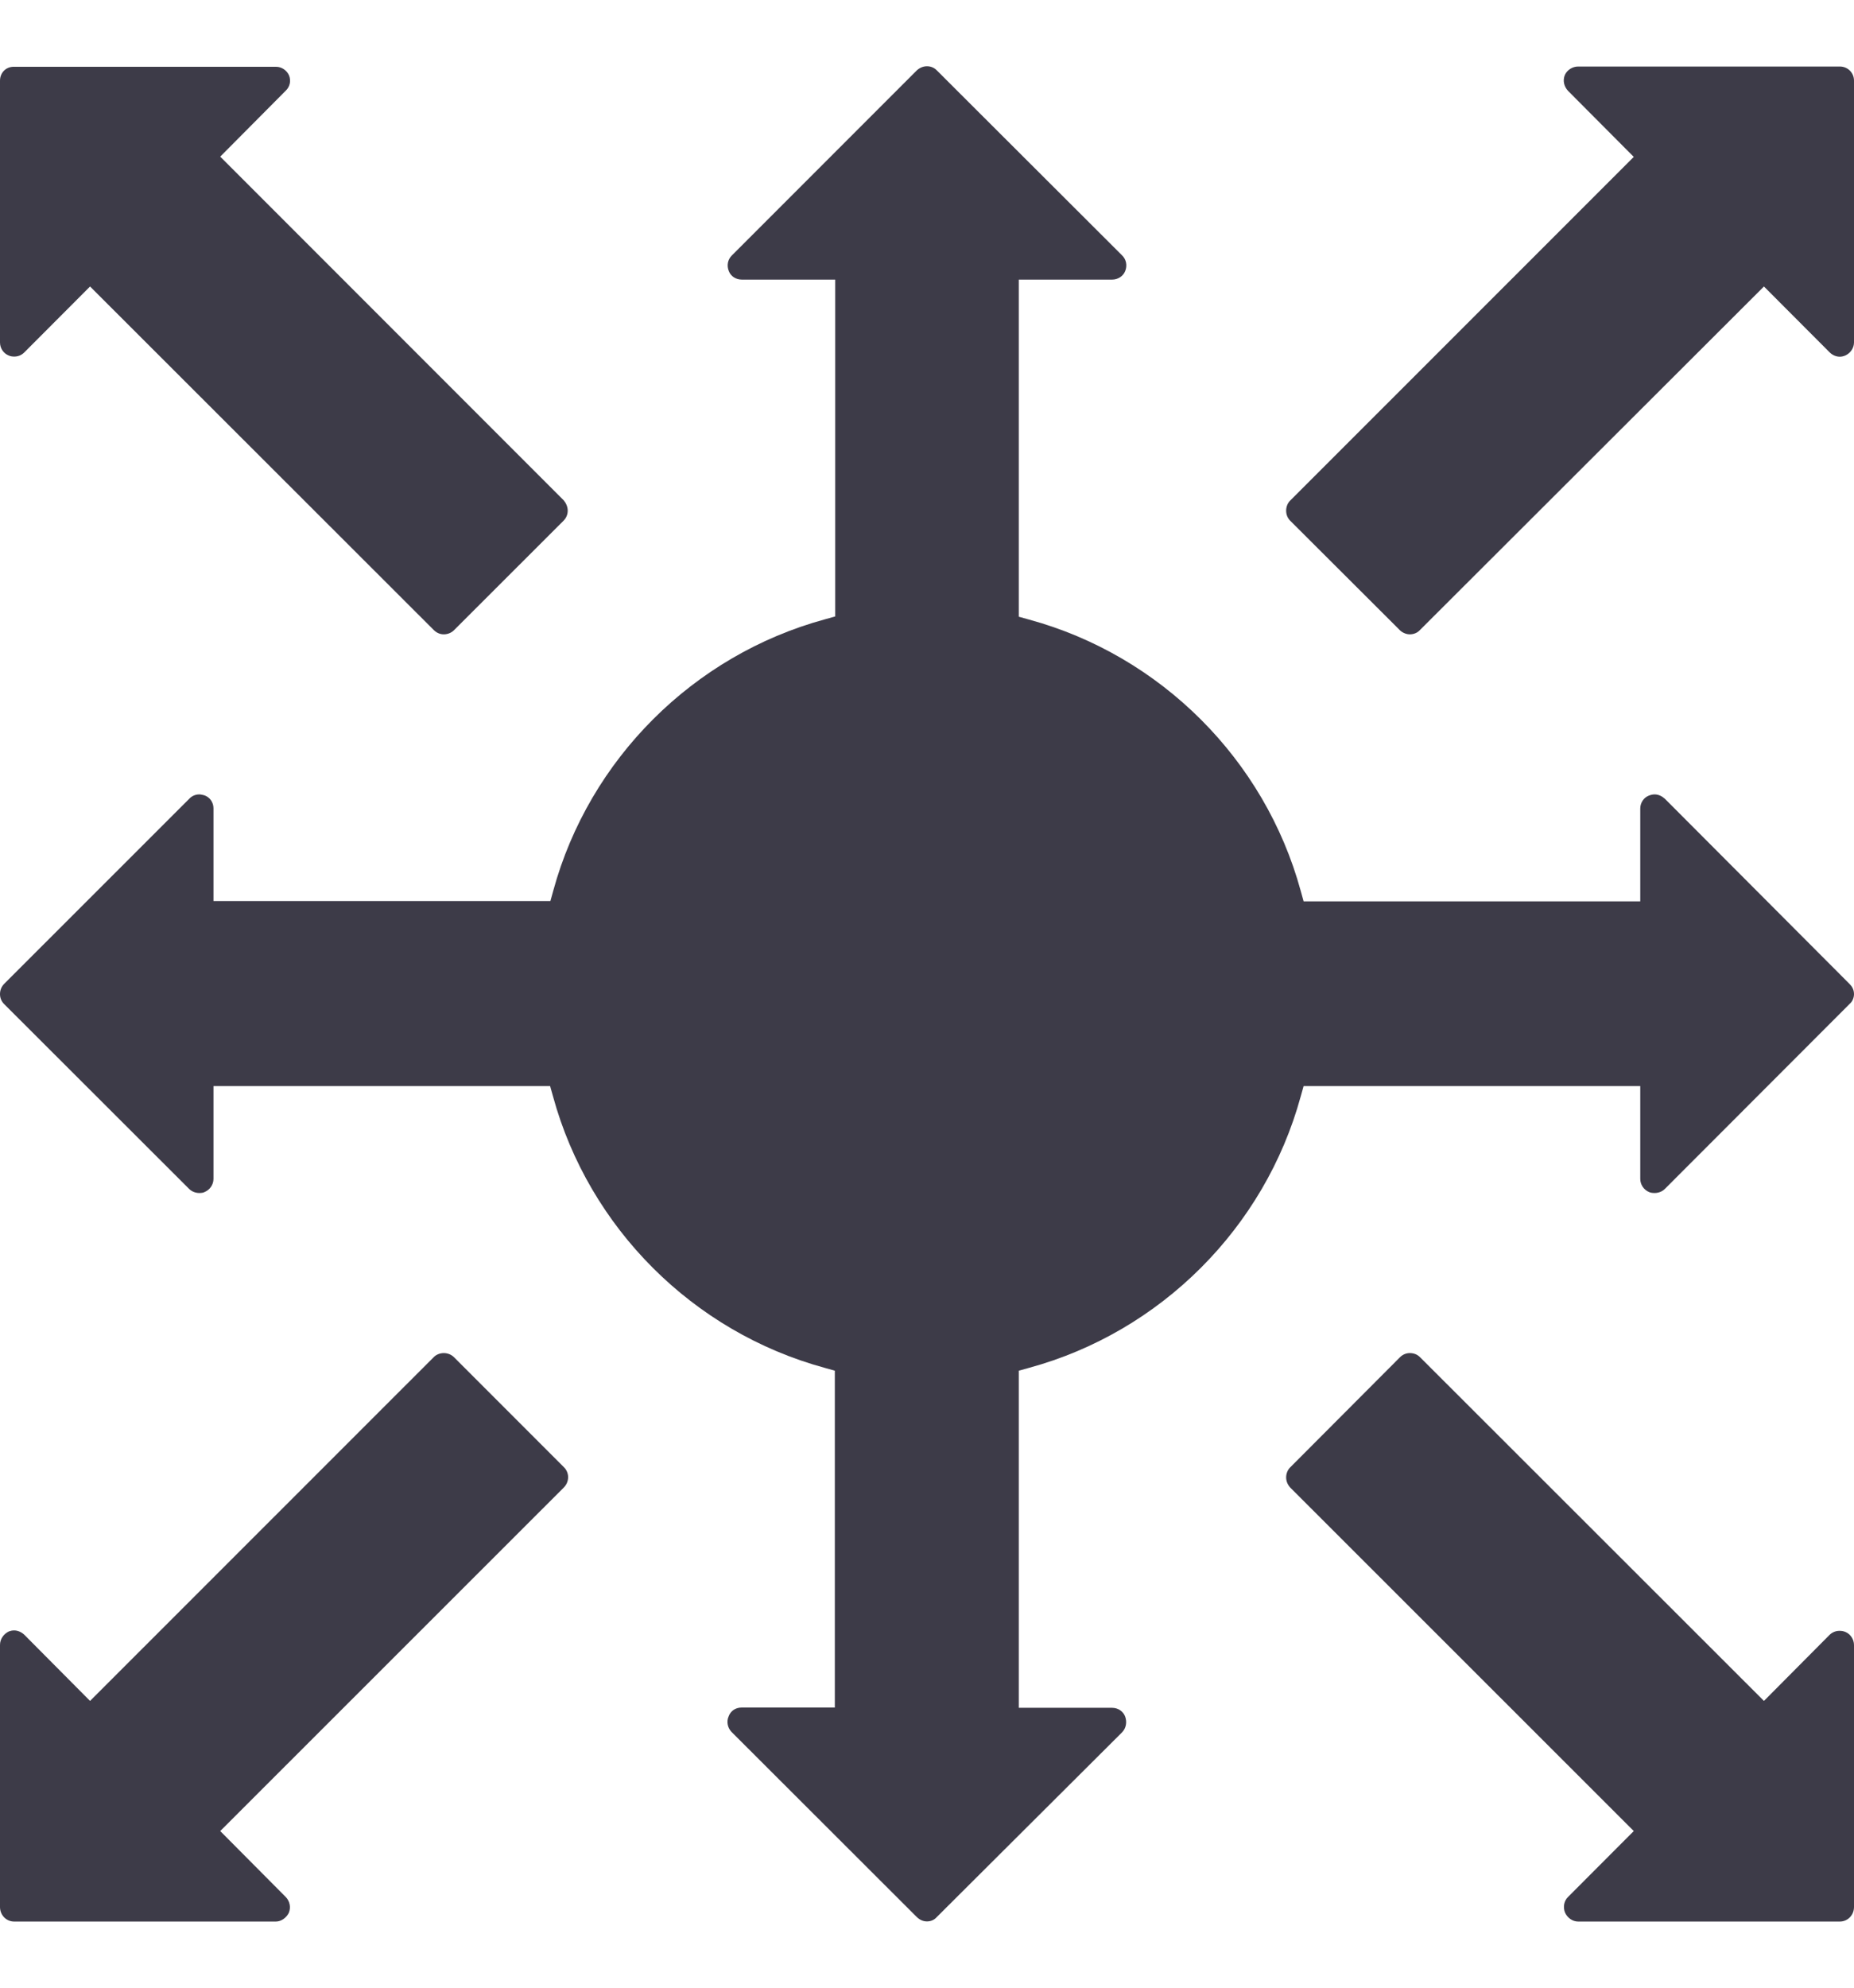 <svg width="14" height="15" viewBox="0 0 14 15" fill="none" xmlns="http://www.w3.org/2000/svg">
<path d="M12.572 6.028C12.55 6.008 12.523 5.995 12.495 5.995C12.482 5.995 12.469 5.997 12.451 6.004C12.412 6.019 12.386 6.058 12.386 6.102V6.802H9.844L9.822 6.723C9.551 5.732 8.765 4.947 7.772 4.676L7.693 4.654V2.11H8.398C8.442 2.11 8.481 2.084 8.496 2.047C8.514 2.005 8.505 1.957 8.472 1.926L7.074 0.531C7.055 0.511 7.028 0.5 7 0.5C6.972 0.5 6.945 0.511 6.923 0.531L5.526 1.928C5.495 1.959 5.486 2.005 5.504 2.047C5.519 2.086 5.558 2.11 5.602 2.11H6.307V4.652L6.228 4.674C5.235 4.945 4.449 5.73 4.178 6.721L4.156 6.8H1.612V6.1C1.612 6.056 1.586 6.017 1.544 6.002C1.531 5.999 1.518 5.995 1.505 5.995C1.477 5.995 1.45 6.006 1.431 6.026L0.033 7.423C0.011 7.445 0 7.472 0 7.502C0 7.531 0.011 7.557 0.031 7.577L1.428 8.972C1.448 8.992 1.477 9.003 1.505 9.003C1.52 9.003 1.536 9.001 1.544 8.996C1.586 8.979 1.612 8.939 1.612 8.896V8.196H4.154L4.176 8.274C4.447 9.265 5.232 10.051 6.226 10.322L6.304 10.344V12.886H5.6C5.556 12.886 5.517 12.91 5.502 12.953C5.484 12.993 5.495 13.039 5.523 13.069L6.921 14.465C6.945 14.489 6.972 14.5 7 14.5C7.028 14.5 7.055 14.489 7.074 14.467L8.472 13.074C8.503 13.043 8.512 12.997 8.496 12.953C8.481 12.914 8.442 12.888 8.398 12.888H7.693V10.344L7.772 10.322C8.765 10.051 9.551 9.265 9.822 8.274L9.844 8.196H12.386V8.896C12.386 8.939 12.412 8.979 12.453 8.996C12.464 9.001 12.477 9.003 12.495 9.003C12.523 9.003 12.552 8.992 12.572 8.972L13.969 7.574C13.989 7.557 14 7.528 14 7.502C14 7.465 13.982 7.441 13.967 7.426L12.572 6.028Z" fill="#3D3B48"/>
<path d="M13.893 0.502H11.917C11.874 0.502 11.834 0.528 11.817 0.565C11.799 0.607 11.81 0.653 11.841 0.686L12.337 1.184L9.743 3.777C9.723 3.796 9.712 3.825 9.712 3.853C9.712 3.884 9.723 3.91 9.743 3.93L10.572 4.757C10.592 4.776 10.62 4.787 10.646 4.787C10.675 4.787 10.703 4.776 10.723 4.754L13.32 2.162L13.816 2.659C13.836 2.679 13.864 2.692 13.893 2.692C13.906 2.692 13.919 2.689 13.934 2.683C13.974 2.665 14 2.626 14 2.584V0.609C14 0.548 13.952 0.502 13.893 0.502Z" fill="#3D3B48"/>
<path d="M0.066 2.683C0.079 2.689 0.094 2.691 0.107 2.691C0.136 2.691 0.162 2.681 0.184 2.659L0.68 2.162L3.275 4.754C3.297 4.776 3.323 4.787 3.351 4.787C3.38 4.787 3.408 4.776 3.428 4.756L4.255 3.93C4.277 3.908 4.287 3.881 4.287 3.853C4.287 3.825 4.274 3.796 4.257 3.776L1.663 1.182L2.159 0.683C2.19 0.653 2.198 0.609 2.183 0.57C2.166 0.53 2.126 0.504 2.085 0.504H0.107C0.046 0.502 0 0.548 0 0.609V2.584C0 2.628 0.026 2.667 0.066 2.683Z" fill="#3D3B48"/>
<path d="M3.428 10.242C3.408 10.222 3.38 10.211 3.351 10.211C3.323 10.211 3.294 10.222 3.275 10.242L0.68 12.836L0.184 12.337C0.164 12.318 0.136 12.304 0.107 12.304C0.092 12.304 0.079 12.307 0.068 12.311C0.026 12.331 0 12.37 0 12.414V14.391C0 14.453 0.048 14.501 0.107 14.501H2.083C2.124 14.501 2.163 14.472 2.181 14.435C2.198 14.393 2.188 14.348 2.159 14.317L1.663 13.818L4.257 11.226C4.279 11.204 4.29 11.176 4.29 11.147C4.29 11.121 4.279 11.092 4.259 11.073L3.428 10.242Z" fill="#3D3B48"/>
<path d="M13.934 12.315C13.919 12.309 13.906 12.307 13.89 12.307C13.862 12.307 13.836 12.318 13.816 12.337L13.32 12.836L10.723 10.242C10.703 10.222 10.677 10.211 10.646 10.211C10.618 10.211 10.592 10.222 10.572 10.242L9.743 11.073C9.723 11.092 9.712 11.121 9.712 11.149C9.712 11.178 9.723 11.204 9.743 11.226L12.337 13.818L11.841 14.315C11.81 14.345 11.802 14.391 11.817 14.431C11.834 14.472 11.874 14.501 11.917 14.501H13.893C13.952 14.501 14 14.453 14 14.391V12.414C14 12.372 13.974 12.331 13.934 12.315Z" fill="#3D3B48"/>
</svg>
